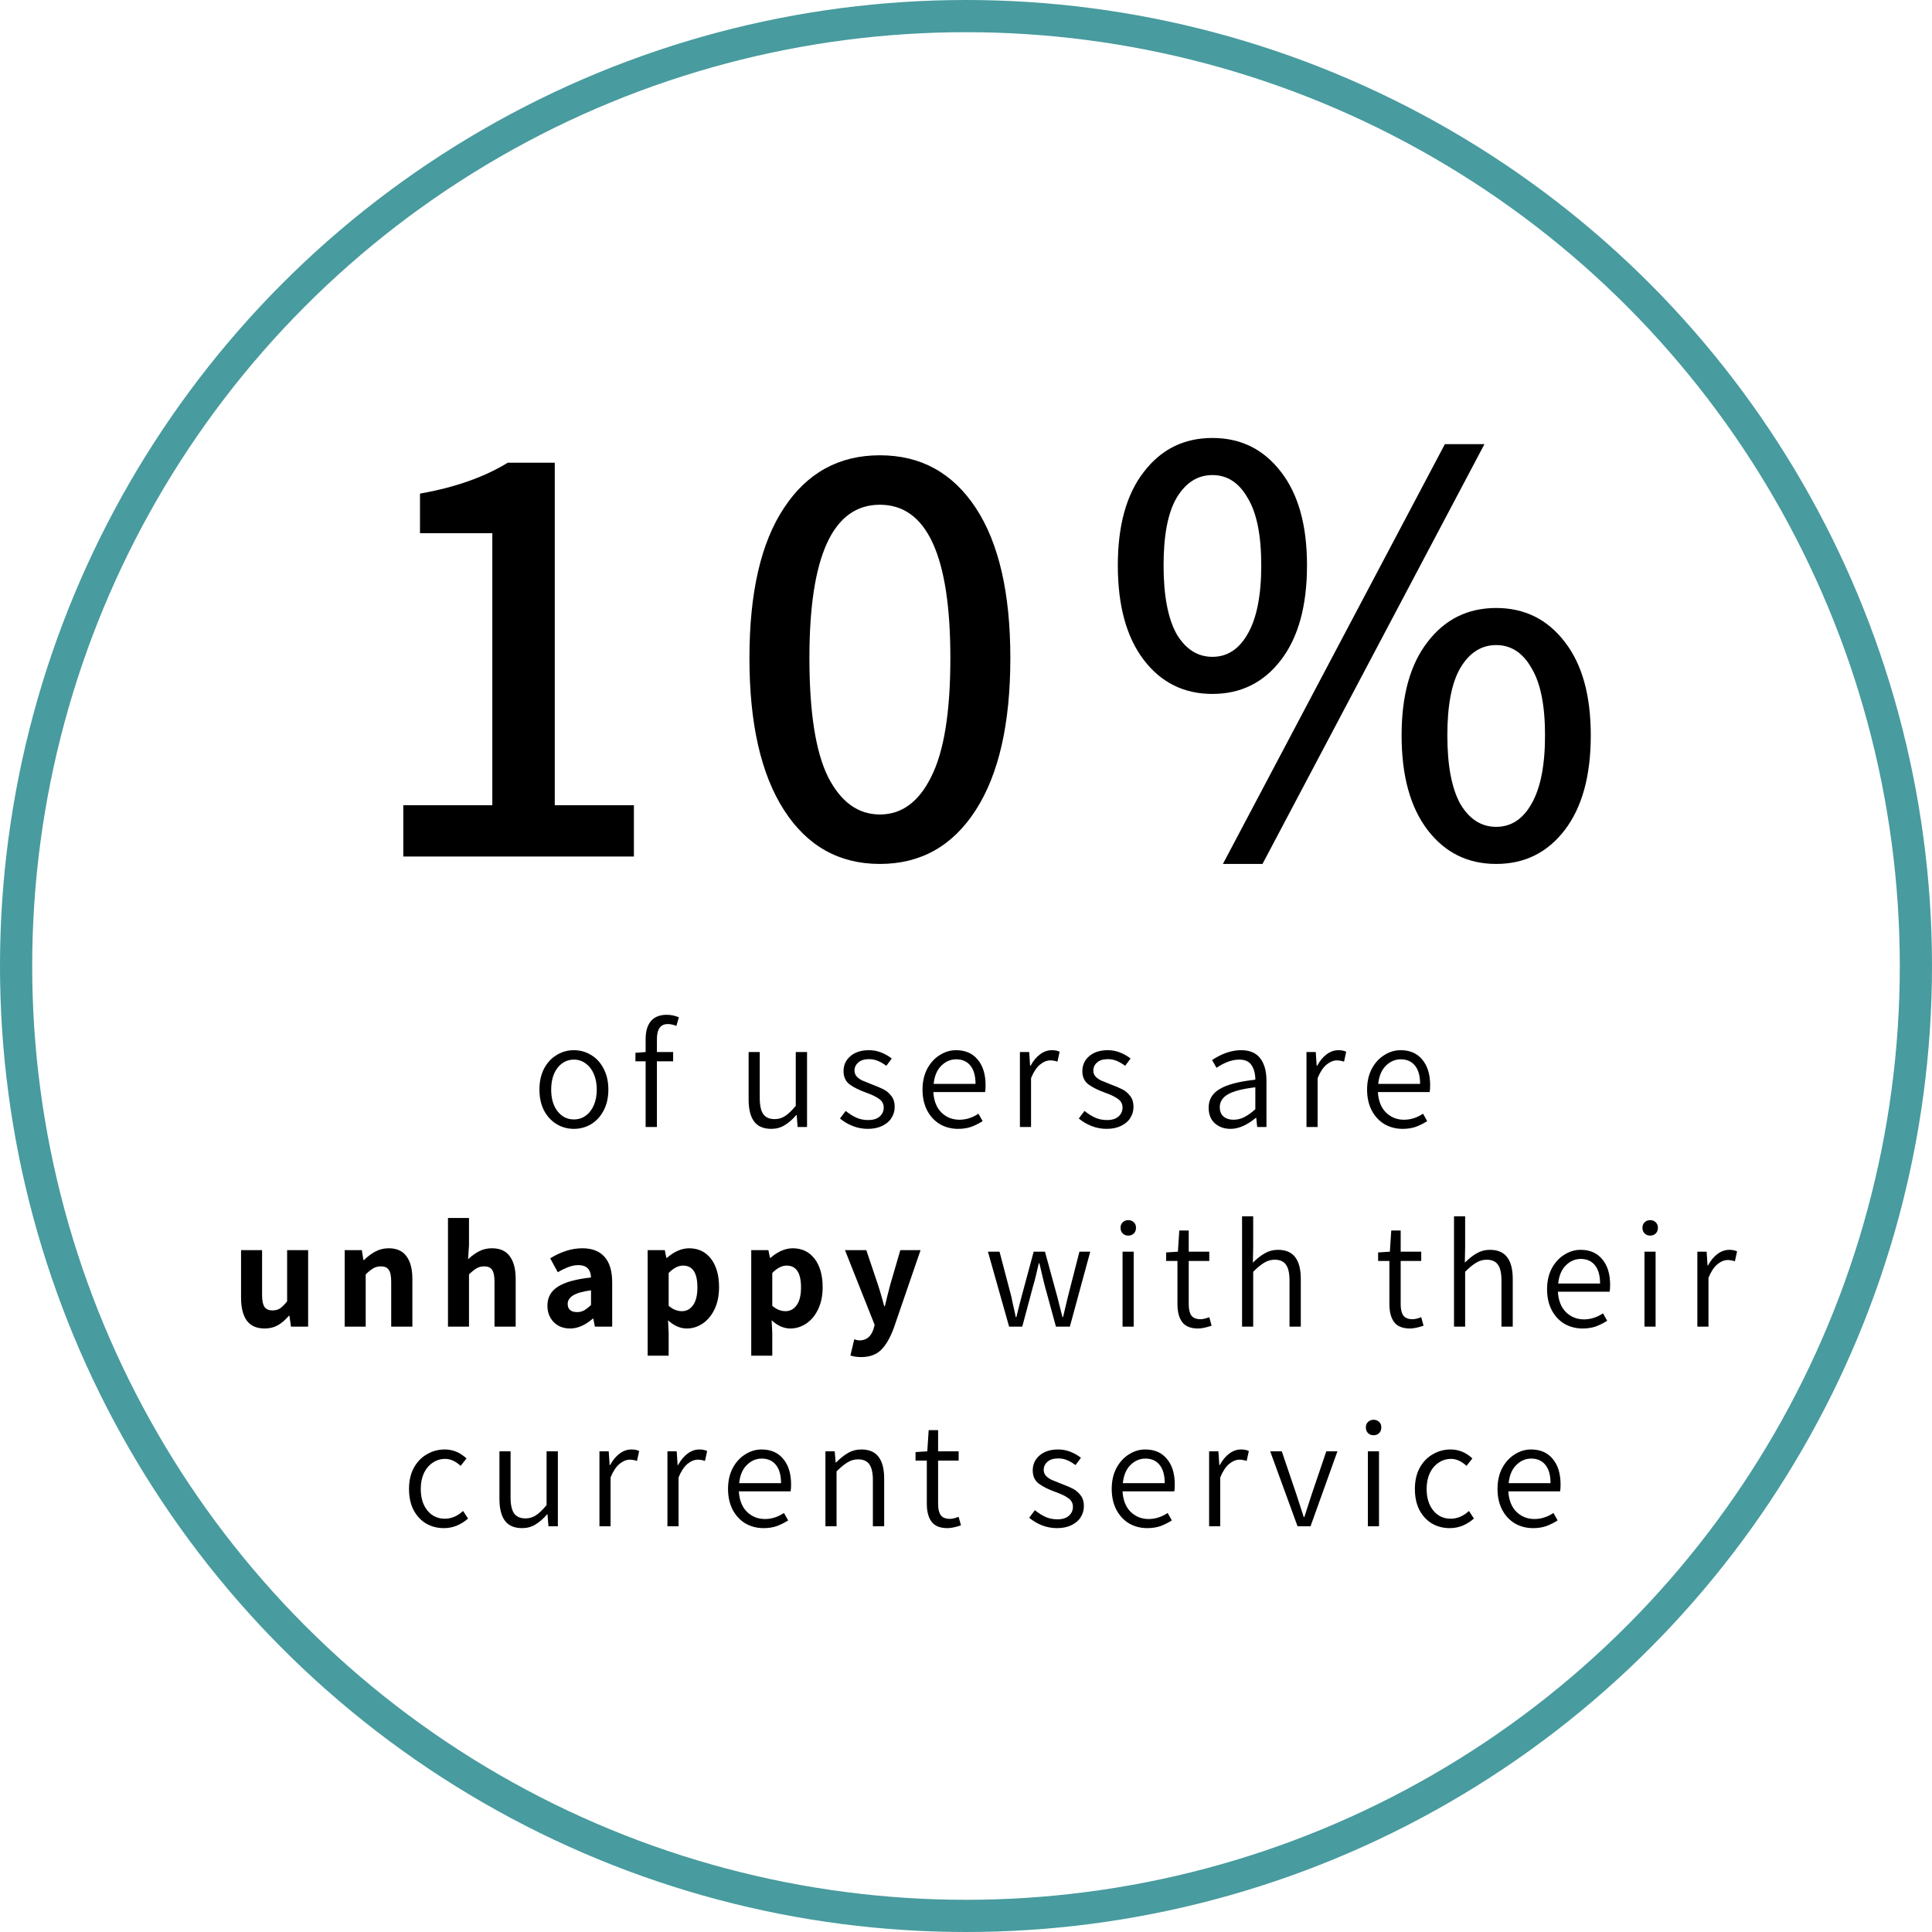 <svg width="300" height="300" viewBox="0 0 300 300" fill="none" xmlns="http://www.w3.org/2000/svg">
<circle cx="150" cy="150" r="147.5" stroke="#489B9E" stroke-width="5"/>
<path d="M89.115 175.288C88.155 175.288 87.267 175.048 86.451 174.568C85.635 174.072 84.979 173.368 84.483 172.456C84.003 171.528 83.763 170.44 83.763 169.192C83.763 167.944 84.003 166.856 84.483 165.928C84.979 165 85.635 164.296 86.451 163.816C87.267 163.32 88.155 163.072 89.115 163.072C90.075 163.072 90.963 163.32 91.779 163.816C92.595 164.296 93.243 165 93.723 165.928C94.219 166.856 94.467 167.944 94.467 169.192C94.467 170.44 94.219 171.528 93.723 172.456C93.243 173.368 92.595 174.072 91.779 174.568C90.963 175.048 90.075 175.288 89.115 175.288ZM89.115 173.824C89.803 173.824 90.411 173.632 90.939 173.248C91.483 172.864 91.907 172.32 92.211 171.616C92.515 170.912 92.667 170.104 92.667 169.192C92.667 168.28 92.515 167.472 92.211 166.768C91.907 166.064 91.483 165.52 90.939 165.136C90.411 164.736 89.803 164.536 89.115 164.536C88.427 164.536 87.811 164.736 87.267 165.136C86.739 165.52 86.323 166.064 86.019 166.768C85.731 167.472 85.587 168.28 85.587 169.192C85.587 170.584 85.915 171.704 86.571 172.552C87.227 173.4 88.075 173.824 89.115 173.824ZM103.685 159.016C102.565 159.016 102.005 159.8 102.005 161.368V163.36H104.525V164.8H102.005V175H100.253V164.8H98.669V163.48L100.253 163.36V161.344C100.253 160.144 100.525 159.216 101.069 158.56C101.629 157.904 102.453 157.576 103.541 157.576C104.165 157.576 104.789 157.704 105.413 157.96L105.029 159.304C104.581 159.112 104.133 159.016 103.685 159.016ZM119.774 175.288C118.574 175.288 117.686 174.912 117.11 174.16C116.534 173.392 116.246 172.256 116.246 170.752V163.36H117.974V170.536C117.974 171.656 118.158 172.48 118.526 173.008C118.894 173.52 119.486 173.776 120.302 173.776C120.894 173.776 121.43 173.616 121.91 173.296C122.406 172.976 122.958 172.448 123.566 171.712V163.36H125.318V175H123.854L123.71 173.152H123.638C123.046 173.84 122.438 174.368 121.814 174.736C121.206 175.104 120.526 175.288 119.774 175.288ZM134.751 175.288C133.951 175.288 133.175 175.144 132.423 174.856C131.671 174.552 131.007 174.16 130.431 173.68L131.319 172.504C131.895 172.968 132.455 173.32 132.999 173.56C133.543 173.8 134.151 173.92 134.823 173.92C135.591 173.92 136.183 173.736 136.599 173.368C137.015 173 137.223 172.536 137.223 171.976C137.223 171.416 136.983 170.968 136.503 170.632C136.039 170.296 135.375 169.976 134.511 169.672C133.407 169.272 132.543 168.84 131.919 168.376C131.295 167.896 130.983 167.216 130.983 166.336C130.983 165.392 131.335 164.616 132.039 164.008C132.759 163.384 133.727 163.072 134.943 163.072C135.599 163.072 136.231 163.192 136.839 163.432C137.447 163.672 137.991 163.984 138.471 164.368L137.631 165.496C137.167 165.16 136.727 164.904 136.311 164.728C135.895 164.552 135.439 164.464 134.943 164.464C134.207 164.464 133.647 164.64 133.263 164.992C132.879 165.328 132.687 165.744 132.687 166.24C132.687 166.592 132.799 166.896 133.023 167.152C133.263 167.408 133.551 167.616 133.887 167.776C134.223 167.92 134.695 168.112 135.303 168.352C136.119 168.656 136.759 168.928 137.223 169.168C137.687 169.408 138.087 169.752 138.423 170.2C138.759 170.632 138.927 171.192 138.927 171.88C138.927 172.504 138.759 173.08 138.423 173.608C138.103 174.12 137.623 174.528 136.983 174.832C136.359 175.136 135.615 175.288 134.751 175.288ZM153.04 168.52C153.04 168.936 153.016 169.288 152.968 169.576H144.928C145.008 170.936 145.424 171.992 146.176 172.744C146.944 173.496 147.88 173.872 148.984 173.872C150.008 173.872 150.992 173.56 151.936 172.936L152.584 174.088C152.008 174.456 151.416 174.752 150.808 174.976C150.2 175.184 149.52 175.288 148.768 175.288C147.744 175.288 146.808 175.048 145.96 174.568C145.128 174.072 144.464 173.36 143.968 172.432C143.488 171.504 143.248 170.424 143.248 169.192C143.248 167.976 143.488 166.904 143.968 165.976C144.464 165.048 145.112 164.336 145.912 163.84C146.712 163.328 147.56 163.072 148.456 163.072C149.896 163.072 151.016 163.56 151.816 164.536C152.632 165.496 153.04 166.824 153.04 168.52ZM151.48 168.304C151.48 167.072 151.216 166.128 150.688 165.472C150.16 164.816 149.424 164.488 148.48 164.488C147.616 164.488 146.848 164.816 146.176 165.472C145.504 166.128 145.104 167.072 144.976 168.304H151.48ZM158.372 163.36H159.812L159.956 165.496H160.028C160.428 164.744 160.916 164.152 161.492 163.72C162.068 163.288 162.684 163.072 163.34 163.072C163.804 163.072 164.204 163.152 164.54 163.312L164.204 164.848C163.788 164.72 163.42 164.656 163.1 164.656C162.556 164.656 162.012 164.88 161.468 165.328C160.94 165.776 160.484 166.472 160.1 167.416V175H158.372V163.36ZM171.834 175.288C171.034 175.288 170.258 175.144 169.506 174.856C168.754 174.552 168.09 174.16 167.514 173.68L168.402 172.504C168.978 172.968 169.538 173.32 170.082 173.56C170.626 173.8 171.234 173.92 171.906 173.92C172.674 173.92 173.266 173.736 173.682 173.368C174.098 173 174.306 172.536 174.306 171.976C174.306 171.416 174.066 170.968 173.586 170.632C173.122 170.296 172.458 169.976 171.594 169.672C170.49 169.272 169.626 168.84 169.002 168.376C168.378 167.896 168.066 167.216 168.066 166.336C168.066 165.392 168.418 164.616 169.122 164.008C169.842 163.384 170.81 163.072 172.026 163.072C172.682 163.072 173.314 163.192 173.922 163.432C174.53 163.672 175.074 163.984 175.554 164.368L174.714 165.496C174.25 165.16 173.81 164.904 173.394 164.728C172.978 164.552 172.522 164.464 172.026 164.464C171.29 164.464 170.73 164.64 170.346 164.992C169.962 165.328 169.77 165.744 169.77 166.24C169.77 166.592 169.882 166.896 170.106 167.152C170.346 167.408 170.634 167.616 170.97 167.776C171.306 167.92 171.778 168.112 172.386 168.352C173.202 168.656 173.842 168.928 174.306 169.168C174.77 169.408 175.17 169.752 175.506 170.2C175.842 170.632 176.01 171.192 176.01 171.88C176.01 172.504 175.842 173.08 175.506 173.608C175.186 174.12 174.706 174.528 174.066 174.832C173.442 175.136 172.698 175.288 171.834 175.288ZM191.087 175.288C190.095 175.288 189.279 175 188.639 174.424C187.999 173.848 187.679 173.04 187.679 172C187.679 170.736 188.255 169.768 189.407 169.096C190.559 168.408 192.399 167.928 194.927 167.656C194.927 166.744 194.735 166 194.351 165.424C193.983 164.832 193.343 164.536 192.431 164.536C191.327 164.536 190.151 164.96 188.903 165.808L188.207 164.608C189.743 163.584 191.247 163.072 192.719 163.072C194.063 163.072 195.055 163.496 195.695 164.344C196.335 165.176 196.655 166.328 196.655 167.8V175H195.215L195.071 173.584H194.999C193.623 174.72 192.319 175.288 191.087 175.288ZM191.543 173.872C192.103 173.872 192.647 173.744 193.175 173.488C193.719 173.216 194.303 172.8 194.927 172.24V168.832C192.927 169.072 191.503 169.44 190.655 169.936C189.823 170.432 189.407 171.088 189.407 171.904C189.407 172.56 189.607 173.056 190.007 173.392C190.407 173.712 190.919 173.872 191.543 173.872ZM202.87 163.36H204.31L204.454 165.496H204.526C204.926 164.744 205.414 164.152 205.99 163.72C206.566 163.288 207.182 163.072 207.838 163.072C208.302 163.072 208.702 163.152 209.038 163.312L208.702 164.848C208.286 164.72 207.918 164.656 207.598 164.656C207.054 164.656 206.51 164.88 205.966 165.328C205.438 165.776 204.982 166.472 204.598 167.416V175H202.87V163.36ZM222.072 168.52C222.072 168.936 222.048 169.288 222 169.576H213.96C214.04 170.936 214.456 171.992 215.208 172.744C215.976 173.496 216.912 173.872 218.016 173.872C219.04 173.872 220.024 173.56 220.968 172.936L221.616 174.088C221.04 174.456 220.448 174.752 219.84 174.976C219.232 175.184 218.552 175.288 217.8 175.288C216.776 175.288 215.84 175.048 214.992 174.568C214.16 174.072 213.496 173.36 213 172.432C212.52 171.504 212.28 170.424 212.28 169.192C212.28 167.976 212.52 166.904 213 165.976C213.496 165.048 214.144 164.336 214.944 163.84C215.744 163.328 216.592 163.072 217.488 163.072C218.928 163.072 220.048 163.56 220.848 164.536C221.664 165.496 222.072 166.824 222.072 168.52ZM220.512 168.304C220.512 167.072 220.248 166.128 219.72 165.472C219.192 164.816 218.456 164.488 217.512 164.488C216.648 164.488 215.88 164.816 215.208 165.472C214.536 166.128 214.136 167.072 214.008 168.304H220.512ZM41.103 206.288C39.855 206.288 38.928 205.88 38.319 205.064C37.727 204.232 37.431 203.048 37.431 201.512V194.12H40.696V201.104C40.696 201.968 40.824 202.584 41.08 202.952C41.336 203.304 41.743 203.48 42.303 203.48C42.767 203.48 43.16 203.376 43.48 203.168C43.816 202.944 44.184 202.576 44.584 202.064V194.12H47.847V206H45.184L44.944 204.32H44.847C44.303 204.96 43.736 205.448 43.144 205.784C42.551 206.12 41.871 206.288 41.103 206.288ZM53.522 194.12H56.186L56.426 195.656H56.522C57.098 195.096 57.69 194.656 58.298 194.336C58.922 194 59.61 193.832 60.362 193.832C61.61 193.832 62.53 194.248 63.122 195.08C63.73 195.896 64.034 197.072 64.034 198.608V206H60.746V199.016C60.746 198.136 60.618 197.52 60.362 197.168C60.122 196.816 59.722 196.64 59.162 196.64C58.714 196.64 58.322 196.736 57.986 196.928C57.65 197.12 57.25 197.44 56.786 197.888V206H53.522V194.12ZM69.562 189.128H72.826V193.328L72.683 195.536C73.243 195.008 73.819 194.592 74.41 194.288C75.002 193.984 75.666 193.832 76.403 193.832C77.65 193.832 78.57 194.248 79.162 195.08C79.77 195.896 80.075 197.072 80.075 198.608V206H76.787V199.016C76.787 198.136 76.659 197.52 76.403 197.168C76.162 196.816 75.763 196.64 75.203 196.64C74.754 196.64 74.362 196.736 74.026 196.928C73.691 197.12 73.29 197.44 72.826 197.888V206H69.562V189.128ZM88.532 206.288C87.476 206.288 86.62 205.952 85.964 205.28C85.324 204.608 85.004 203.76 85.004 202.736C85.004 201.472 85.54 200.496 86.612 199.808C87.684 199.104 89.404 198.624 91.772 198.368C91.724 197.088 91.068 196.448 89.804 196.448C89.308 196.448 88.804 196.544 88.292 196.736C87.78 196.928 87.22 197.2 86.612 197.552L85.436 195.392C87.116 194.352 88.78 193.832 90.428 193.832C91.948 193.832 93.1 194.28 93.884 195.176C94.668 196.056 95.06 197.376 95.06 199.136V206H92.372L92.132 204.752H92.06C90.876 205.776 89.7 206.288 88.532 206.288ZM89.612 203.744C90.012 203.744 90.372 203.656 90.692 203.48C91.028 203.288 91.388 203.008 91.772 202.64V200.36C90.476 200.536 89.548 200.8 88.988 201.152C88.428 201.504 88.148 201.944 88.148 202.472C88.148 202.888 88.276 203.208 88.532 203.432C88.788 203.64 89.148 203.744 89.612 203.744ZM100.566 194.12H103.23L103.47 195.32H103.566C104.062 194.872 104.606 194.512 105.198 194.24C105.806 193.968 106.406 193.832 106.998 193.832C108.438 193.832 109.574 194.376 110.406 195.464C111.238 196.552 111.654 198.024 111.654 199.88C111.654 201.176 111.422 202.312 110.958 203.288C110.494 204.264 109.878 205.008 109.11 205.52C108.342 206.032 107.518 206.288 106.638 206.288C105.63 206.288 104.662 205.864 103.734 205.016L103.83 206.936V210.512H100.566V194.12ZM105.894 203.6C106.598 203.6 107.174 203.288 107.622 202.664C108.07 202.04 108.294 201.12 108.294 199.904C108.294 197.648 107.55 196.52 106.062 196.52C105.326 196.52 104.582 196.904 103.83 197.672V202.76C104.47 203.32 105.158 203.6 105.894 203.6ZM116.653 194.12H119.317L119.557 195.32H119.653C120.149 194.872 120.693 194.512 121.285 194.24C121.893 193.968 122.493 193.832 123.085 193.832C124.525 193.832 125.661 194.376 126.493 195.464C127.325 196.552 127.741 198.024 127.741 199.88C127.741 201.176 127.509 202.312 127.045 203.288C126.581 204.264 125.965 205.008 125.197 205.52C124.429 206.032 123.605 206.288 122.725 206.288C121.717 206.288 120.749 205.864 119.821 205.016L119.917 206.936V210.512H116.653V194.12ZM121.981 203.6C122.685 203.6 123.261 203.288 123.709 202.664C124.157 202.04 124.381 201.12 124.381 199.904C124.381 197.648 123.637 196.52 122.149 196.52C121.413 196.52 120.669 196.904 119.917 197.672V202.76C120.557 203.32 121.245 203.6 121.981 203.6ZM133.705 210.728C133.129 210.728 132.577 210.648 132.049 210.488L132.649 207.968C132.985 208.08 133.257 208.136 133.465 208.136C134.521 208.136 135.241 207.56 135.625 206.408L135.817 205.736L131.209 194.12H134.521L136.321 199.472C136.513 200.032 136.737 200.776 136.993 201.704C137.105 202.136 137.209 202.512 137.305 202.832H137.401C137.609 201.92 137.889 200.8 138.241 199.472L139.801 194.12H142.945L138.769 206.264C138.193 207.8 137.529 208.928 136.777 209.648C136.025 210.368 135.001 210.728 133.705 210.728ZM153.406 194.36H155.206L157.03 201.296L157.246 202.328C157.47 203.288 157.63 204.016 157.726 204.512H157.822C158.126 203.264 158.398 202.192 158.638 201.296L160.51 194.36H162.262L164.158 201.296L164.974 204.512H165.07L165.838 201.296L167.614 194.36H169.294L166.126 206H163.966L162.19 199.496L161.734 197.6C161.702 197.472 161.59 196.992 161.398 196.16H161.302C160.95 197.744 160.67 198.872 160.462 199.544L158.734 206H156.694L153.406 194.36ZM174.31 194.36H176.038V206H174.31V194.36ZM175.198 191.864C174.846 191.864 174.558 191.752 174.334 191.528C174.11 191.304 173.998 191.008 173.998 190.64C173.998 190.288 174.11 190.008 174.334 189.8C174.558 189.576 174.846 189.464 175.198 189.464C175.55 189.464 175.838 189.576 176.062 189.8C176.286 190.008 176.398 190.288 176.398 190.64C176.398 191.008 176.286 191.304 176.062 191.528C175.838 191.752 175.55 191.864 175.198 191.864ZM186.05 206.288C184.898 206.288 184.074 205.96 183.578 205.304C183.082 204.648 182.834 203.712 182.834 202.496V195.8H181.082V194.48L182.906 194.36L183.122 191.072H184.586V194.36H187.778V195.8H184.586V202.544C184.586 203.312 184.722 203.888 184.994 204.272C185.282 204.656 185.762 204.848 186.434 204.848C186.77 204.848 187.218 204.744 187.778 204.536L188.138 205.856C187.274 206.144 186.578 206.288 186.05 206.288ZM192.867 188.864H194.595V193.616L194.547 196.064C195.187 195.424 195.811 194.936 196.419 194.6C197.027 194.248 197.699 194.072 198.435 194.072C199.651 194.072 200.547 194.456 201.123 195.224C201.699 195.976 201.987 197.104 201.987 198.608V206H200.235V198.824C200.235 197.704 200.051 196.888 199.683 196.376C199.331 195.864 198.747 195.608 197.931 195.608C197.355 195.608 196.819 195.76 196.323 196.064C195.827 196.352 195.251 196.824 194.595 197.48V206H192.867V188.864ZM218.961 206.288C217.809 206.288 216.985 205.96 216.489 205.304C215.993 204.648 215.745 203.712 215.745 202.496V195.8H213.993V194.48L215.817 194.36L216.033 191.072H217.497V194.36H220.689V195.8H217.497V202.544C217.497 203.312 217.633 203.888 217.905 204.272C218.193 204.656 218.673 204.848 219.345 204.848C219.681 204.848 220.129 204.744 220.689 204.536L221.049 205.856C220.185 206.144 219.489 206.288 218.961 206.288ZM225.778 188.864H227.506V193.616L227.458 196.064C228.098 195.424 228.722 194.936 229.33 194.6C229.938 194.248 230.61 194.072 231.346 194.072C232.562 194.072 233.458 194.456 234.034 195.224C234.61 195.976 234.898 197.104 234.898 198.608V206H233.146V198.824C233.146 197.704 232.962 196.888 232.594 196.376C232.242 195.864 231.658 195.608 230.842 195.608C230.266 195.608 229.73 195.76 229.234 196.064C228.738 196.352 228.162 196.824 227.506 197.48V206H225.778V188.864ZM250.019 199.52C250.019 199.936 249.995 200.288 249.947 200.576H241.907C241.987 201.936 242.403 202.992 243.155 203.744C243.923 204.496 244.859 204.872 245.963 204.872C246.987 204.872 247.971 204.56 248.915 203.936L249.563 205.088C248.987 205.456 248.395 205.752 247.787 205.976C247.179 206.184 246.499 206.288 245.747 206.288C244.723 206.288 243.787 206.048 242.939 205.568C242.107 205.072 241.443 204.36 240.947 203.432C240.467 202.504 240.227 201.424 240.227 200.192C240.227 198.976 240.467 197.904 240.947 196.976C241.443 196.048 242.091 195.336 242.891 194.84C243.691 194.328 244.539 194.072 245.435 194.072C246.875 194.072 247.995 194.56 248.795 195.536C249.611 196.496 250.019 197.824 250.019 199.52ZM248.459 199.304C248.459 198.072 248.195 197.128 247.667 196.472C247.139 195.816 246.403 195.488 245.459 195.488C244.595 195.488 243.827 195.816 243.155 196.472C242.483 197.128 242.083 198.072 241.955 199.304H248.459ZM255.352 194.36H257.08V206H255.352V194.36ZM256.24 191.864C255.888 191.864 255.6 191.752 255.376 191.528C255.152 191.304 255.04 191.008 255.04 190.64C255.04 190.288 255.152 190.008 255.376 189.8C255.6 189.576 255.888 189.464 256.24 189.464C256.592 189.464 256.88 189.576 257.104 189.8C257.328 190.008 257.44 190.288 257.44 190.64C257.44 191.008 257.328 191.304 257.104 191.528C256.88 191.752 256.592 191.864 256.24 191.864ZM263.564 194.36H265.004L265.148 196.496H265.22C265.62 195.744 266.108 195.152 266.684 194.72C267.26 194.288 267.876 194.072 268.532 194.072C268.996 194.072 269.396 194.152 269.732 194.312L269.396 195.848C268.98 195.72 268.612 195.656 268.292 195.656C267.748 195.656 267.204 195.88 266.66 196.328C266.132 196.776 265.676 197.472 265.292 198.416V206H263.564V194.36ZM68.935 237.288C67.911 237.288 66.983 237.048 66.151 236.568C65.335 236.072 64.687 235.368 64.207 234.456C63.743 233.544 63.511 232.456 63.511 231.192C63.511 229.944 63.759 228.856 64.255 227.928C64.767 227 65.447 226.296 66.295 225.816C67.143 225.32 68.063 225.072 69.055 225.072C70.319 225.072 71.447 225.536 72.439 226.464L71.527 227.616C71.143 227.264 70.759 227 70.375 226.824C69.991 226.632 69.575 226.536 69.127 226.536C68.407 226.536 67.759 226.736 67.183 227.136C66.607 227.52 66.151 228.064 65.815 228.768C65.495 229.472 65.335 230.28 65.335 231.192C65.335 232.584 65.679 233.704 66.367 234.552C67.055 235.4 67.959 235.824 69.079 235.824C70.087 235.824 71.031 235.424 71.911 234.624L72.679 235.8C72.151 236.264 71.567 236.632 70.927 236.904C70.287 237.16 69.623 237.288 68.935 237.288ZM81.081 237.288C79.881 237.288 78.993 236.912 78.417 236.16C77.841 235.392 77.553 234.256 77.553 232.752V225.36H79.281V232.536C79.281 233.656 79.465 234.48 79.833 235.008C80.201 235.52 80.793 235.776 81.609 235.776C82.201 235.776 82.737 235.616 83.217 235.296C83.713 234.976 84.265 234.448 84.873 233.712V225.36H86.625V237H85.161L85.017 235.152H84.945C84.353 235.84 83.745 236.368 83.121 236.736C82.513 237.104 81.833 237.288 81.081 237.288ZM93.082 225.36H94.522L94.666 227.496H94.738C95.138 226.744 95.626 226.152 96.202 225.72C96.778 225.288 97.394 225.072 98.05 225.072C98.514 225.072 98.914 225.152 99.25 225.312L98.914 226.848C98.498 226.72 98.13 226.656 97.81 226.656C97.266 226.656 96.722 226.88 96.178 227.328C95.65 227.776 95.194 228.472 94.81 229.416V237H93.082V225.36ZM103.638 225.36H105.078L105.222 227.496H105.294C105.694 226.744 106.182 226.152 106.758 225.72C107.334 225.288 107.95 225.072 108.606 225.072C109.07 225.072 109.47 225.152 109.806 225.312L109.47 226.848C109.054 226.72 108.686 226.656 108.366 226.656C107.822 226.656 107.278 226.88 106.734 227.328C106.206 227.776 105.75 228.472 105.366 229.416V237H103.638V225.36ZM122.84 230.52C122.84 230.936 122.816 231.288 122.768 231.576H114.728C114.808 232.936 115.224 233.992 115.976 234.744C116.744 235.496 117.68 235.872 118.784 235.872C119.808 235.872 120.792 235.56 121.736 234.936L122.384 236.088C121.808 236.456 121.216 236.752 120.608 236.976C120 237.184 119.32 237.288 118.568 237.288C117.544 237.288 116.608 237.048 115.76 236.568C114.928 236.072 114.264 235.36 113.768 234.432C113.288 233.504 113.048 232.424 113.048 231.192C113.048 229.976 113.288 228.904 113.768 227.976C114.264 227.048 114.912 226.336 115.712 225.84C116.512 225.328 117.36 225.072 118.256 225.072C119.696 225.072 120.816 225.56 121.616 226.536C122.432 227.496 122.84 228.824 122.84 230.52ZM121.28 230.304C121.28 229.072 121.016 228.128 120.488 227.472C119.96 226.816 119.224 226.488 118.28 226.488C117.416 226.488 116.648 226.816 115.976 227.472C115.304 228.128 114.904 229.072 114.776 230.304H121.28ZM128.173 225.36H129.613L129.757 227.088H129.829C130.469 226.448 131.093 225.952 131.701 225.6C132.325 225.248 133.005 225.072 133.741 225.072C134.957 225.072 135.853 225.456 136.429 226.224C137.005 226.976 137.293 228.104 137.293 229.608V237H135.541V229.824C135.541 228.704 135.357 227.888 134.989 227.376C134.637 226.864 134.053 226.608 133.237 226.608C132.661 226.608 132.125 226.76 131.629 227.064C131.133 227.352 130.557 227.824 129.901 228.48V237H128.173V225.36ZM147.132 237.288C145.98 237.288 145.156 236.96 144.66 236.304C144.164 235.648 143.916 234.712 143.916 233.496V226.8H142.164V225.48L143.988 225.36L144.204 222.072H145.668V225.36H148.86V226.8H145.668V233.544C145.668 234.312 145.804 234.888 146.076 235.272C146.364 235.656 146.844 235.848 147.516 235.848C147.852 235.848 148.3 235.744 148.86 235.536L149.22 236.856C148.356 237.144 147.66 237.288 147.132 237.288ZM164.13 237.288C163.33 237.288 162.554 237.144 161.802 236.856C161.05 236.552 160.386 236.16 159.81 235.68L160.698 234.504C161.274 234.968 161.834 235.32 162.378 235.56C162.922 235.8 163.53 235.92 164.202 235.92C164.97 235.92 165.562 235.736 165.978 235.368C166.394 235 166.602 234.536 166.602 233.976C166.602 233.416 166.362 232.968 165.882 232.632C165.418 232.296 164.754 231.976 163.89 231.672C162.786 231.272 161.922 230.84 161.298 230.376C160.674 229.896 160.362 229.216 160.362 228.336C160.362 227.392 160.714 226.616 161.418 226.008C162.138 225.384 163.106 225.072 164.322 225.072C164.978 225.072 165.61 225.192 166.218 225.432C166.826 225.672 167.37 225.984 167.85 226.368L167.01 227.496C166.546 227.16 166.106 226.904 165.69 226.728C165.274 226.552 164.818 226.464 164.322 226.464C163.586 226.464 163.026 226.64 162.642 226.992C162.258 227.328 162.066 227.744 162.066 228.24C162.066 228.592 162.178 228.896 162.402 229.152C162.642 229.408 162.93 229.616 163.266 229.776C163.602 229.92 164.074 230.112 164.682 230.352C165.498 230.656 166.138 230.928 166.602 231.168C167.066 231.408 167.466 231.752 167.802 232.2C168.138 232.632 168.306 233.192 168.306 233.88C168.306 234.504 168.138 235.08 167.802 235.608C167.482 236.12 167.002 236.528 166.362 236.832C165.738 237.136 164.994 237.288 164.13 237.288ZM182.418 230.52C182.418 230.936 182.394 231.288 182.346 231.576H174.306C174.386 232.936 174.802 233.992 175.554 234.744C176.322 235.496 177.258 235.872 178.362 235.872C179.386 235.872 180.37 235.56 181.314 234.936L181.962 236.088C181.386 236.456 180.794 236.752 180.186 236.976C179.578 237.184 178.898 237.288 178.146 237.288C177.122 237.288 176.186 237.048 175.338 236.568C174.506 236.072 173.842 235.36 173.346 234.432C172.866 233.504 172.626 232.424 172.626 231.192C172.626 229.976 172.866 228.904 173.346 227.976C173.842 227.048 174.49 226.336 175.29 225.84C176.09 225.328 176.938 225.072 177.834 225.072C179.274 225.072 180.394 225.56 181.194 226.536C182.01 227.496 182.418 228.824 182.418 230.52ZM180.858 230.304C180.858 229.072 180.594 228.128 180.066 227.472C179.538 226.816 178.802 226.488 177.858 226.488C176.994 226.488 176.226 226.816 175.554 227.472C174.882 228.128 174.482 229.072 174.354 230.304H180.858ZM187.751 225.36H189.191L189.335 227.496H189.407C189.807 226.744 190.295 226.152 190.871 225.72C191.447 225.288 192.063 225.072 192.719 225.072C193.183 225.072 193.583 225.152 193.919 225.312L193.583 226.848C193.167 226.72 192.799 226.656 192.479 226.656C191.935 226.656 191.391 226.88 190.847 227.328C190.319 227.776 189.863 228.472 189.479 229.416V237H187.751V225.36ZM197.235 225.36H199.035L201.339 232.152L202.443 235.56H202.539L203.643 232.152L205.947 225.36H207.675L203.499 237H201.483L197.235 225.36ZM212.403 225.36H214.131V237H212.403V225.36ZM213.291 222.864C212.939 222.864 212.651 222.752 212.427 222.528C212.203 222.304 212.091 222.008 212.091 221.64C212.091 221.288 212.203 221.008 212.427 220.8C212.651 220.576 212.939 220.464 213.291 220.464C213.643 220.464 213.931 220.576 214.155 220.8C214.379 221.008 214.491 221.288 214.491 221.64C214.491 222.008 214.379 222.304 214.155 222.528C213.931 222.752 213.643 222.864 213.291 222.864ZM225.127 237.288C224.103 237.288 223.175 237.048 222.343 236.568C221.527 236.072 220.879 235.368 220.399 234.456C219.935 233.544 219.703 232.456 219.703 231.192C219.703 229.944 219.951 228.856 220.447 227.928C220.959 227 221.639 226.296 222.487 225.816C223.335 225.32 224.255 225.072 225.247 225.072C226.511 225.072 227.639 225.536 228.631 226.464L227.719 227.616C227.335 227.264 226.951 227 226.567 226.824C226.183 226.632 225.767 226.536 225.319 226.536C224.599 226.536 223.951 226.736 223.375 227.136C222.799 227.52 222.343 228.064 222.007 228.768C221.687 229.472 221.527 230.28 221.527 231.192C221.527 232.584 221.871 233.704 222.559 234.552C223.247 235.4 224.151 235.824 225.271 235.824C226.279 235.824 227.223 235.424 228.103 234.624L228.871 235.8C228.343 236.264 227.759 236.632 227.119 236.904C226.479 237.16 225.815 237.288 225.127 237.288ZM242.325 230.52C242.325 230.936 242.301 231.288 242.253 231.576H234.213C234.293 232.936 234.709 233.992 235.461 234.744C236.229 235.496 237.165 235.872 238.269 235.872C239.293 235.872 240.277 235.56 241.221 234.936L241.869 236.088C241.293 236.456 240.701 236.752 240.093 236.976C239.485 237.184 238.805 237.288 238.053 237.288C237.029 237.288 236.093 237.048 235.245 236.568C234.413 236.072 233.749 235.36 233.253 234.432C232.773 233.504 232.533 232.424 232.533 231.192C232.533 229.976 232.773 228.904 233.253 227.976C233.749 227.048 234.397 226.336 235.197 225.84C235.997 225.328 236.845 225.072 237.741 225.072C239.181 225.072 240.301 225.56 241.101 226.536C241.917 227.496 242.325 228.824 242.325 230.52ZM240.765 230.304C240.765 229.072 240.501 228.128 239.973 227.472C239.445 226.816 238.709 226.488 237.765 226.488C236.901 226.488 236.133 226.816 235.461 227.472C234.789 228.128 234.389 229.072 234.261 230.304H240.765Z" fill="black"/>
<path d="M62.623 125.032H76.447V82.792H65.215V76.648C70.655 75.688 75.199 74.088 78.847 71.848H86.143V125.032H98.431V133H62.623V125.032ZM136.629 134.152C130.293 134.152 125.333 131.368 121.749 125.8C118.165 120.232 116.373 112.36 116.373 102.184C116.373 92.008 118.165 84.232 121.749 78.856C125.333 73.416 130.293 70.696 136.629 70.696C142.965 70.696 147.925 73.416 151.509 78.856C155.093 84.296 156.885 92.072 156.885 102.184C156.885 112.36 155.093 120.232 151.509 125.8C147.925 131.368 142.965 134.152 136.629 134.152ZM136.629 126.472C140.021 126.472 142.677 124.52 144.597 120.616C146.581 116.712 147.573 110.568 147.573 102.184C147.573 86.312 143.925 78.376 136.629 78.376C129.333 78.376 125.685 86.312 125.685 102.184C125.685 110.568 126.645 116.712 128.565 120.616C130.549 124.52 133.237 126.472 136.629 126.472ZM188.263 107.752C183.847 107.752 180.295 105.992 177.607 102.472C174.919 98.952 173.575 94.056 173.575 87.784C173.575 81.576 174.919 76.744 177.607 73.288C180.295 69.768 183.847 68.008 188.263 68.008C192.679 68.008 196.231 69.768 198.919 73.288C201.607 76.744 202.951 81.576 202.951 87.784C202.951 94.056 201.607 98.952 198.919 102.472C196.231 105.992 192.679 107.752 188.263 107.752ZM224.359 68.968H230.503L196.039 134.152H189.895L224.359 68.968ZM188.263 101.992C190.567 101.992 192.391 100.808 193.735 98.44C195.143 96.008 195.847 92.456 195.847 87.784C195.847 83.112 195.143 79.624 193.735 77.32C192.391 74.952 190.567 73.768 188.263 73.768C185.959 73.768 184.103 74.952 182.695 77.32C181.351 79.624 180.679 83.112 180.679 87.784C180.679 92.456 181.351 96.008 182.695 98.44C184.103 100.808 185.959 101.992 188.263 101.992ZM232.327 134.152C227.911 134.152 224.359 132.392 221.671 128.872C218.983 125.352 217.639 120.456 217.639 114.184C217.639 107.976 218.983 103.144 221.671 99.688C224.359 96.168 227.911 94.408 232.327 94.408C236.743 94.408 240.295 96.168 242.983 99.688C245.671 103.144 247.015 107.976 247.015 114.184C247.015 120.456 245.671 125.352 242.983 128.872C240.295 132.392 236.743 134.152 232.327 134.152ZM232.327 128.392C234.631 128.392 236.455 127.208 237.799 124.84C239.207 122.408 239.911 118.856 239.911 114.184C239.911 109.512 239.207 106.024 237.799 103.72C236.455 101.352 234.631 100.168 232.327 100.168C230.023 100.168 228.167 101.352 226.759 103.72C225.415 106.024 224.743 109.512 224.743 114.184C224.743 118.856 225.415 122.408 226.759 124.84C228.167 127.208 230.023 128.392 232.327 128.392Z" fill="black"/>
</svg>
